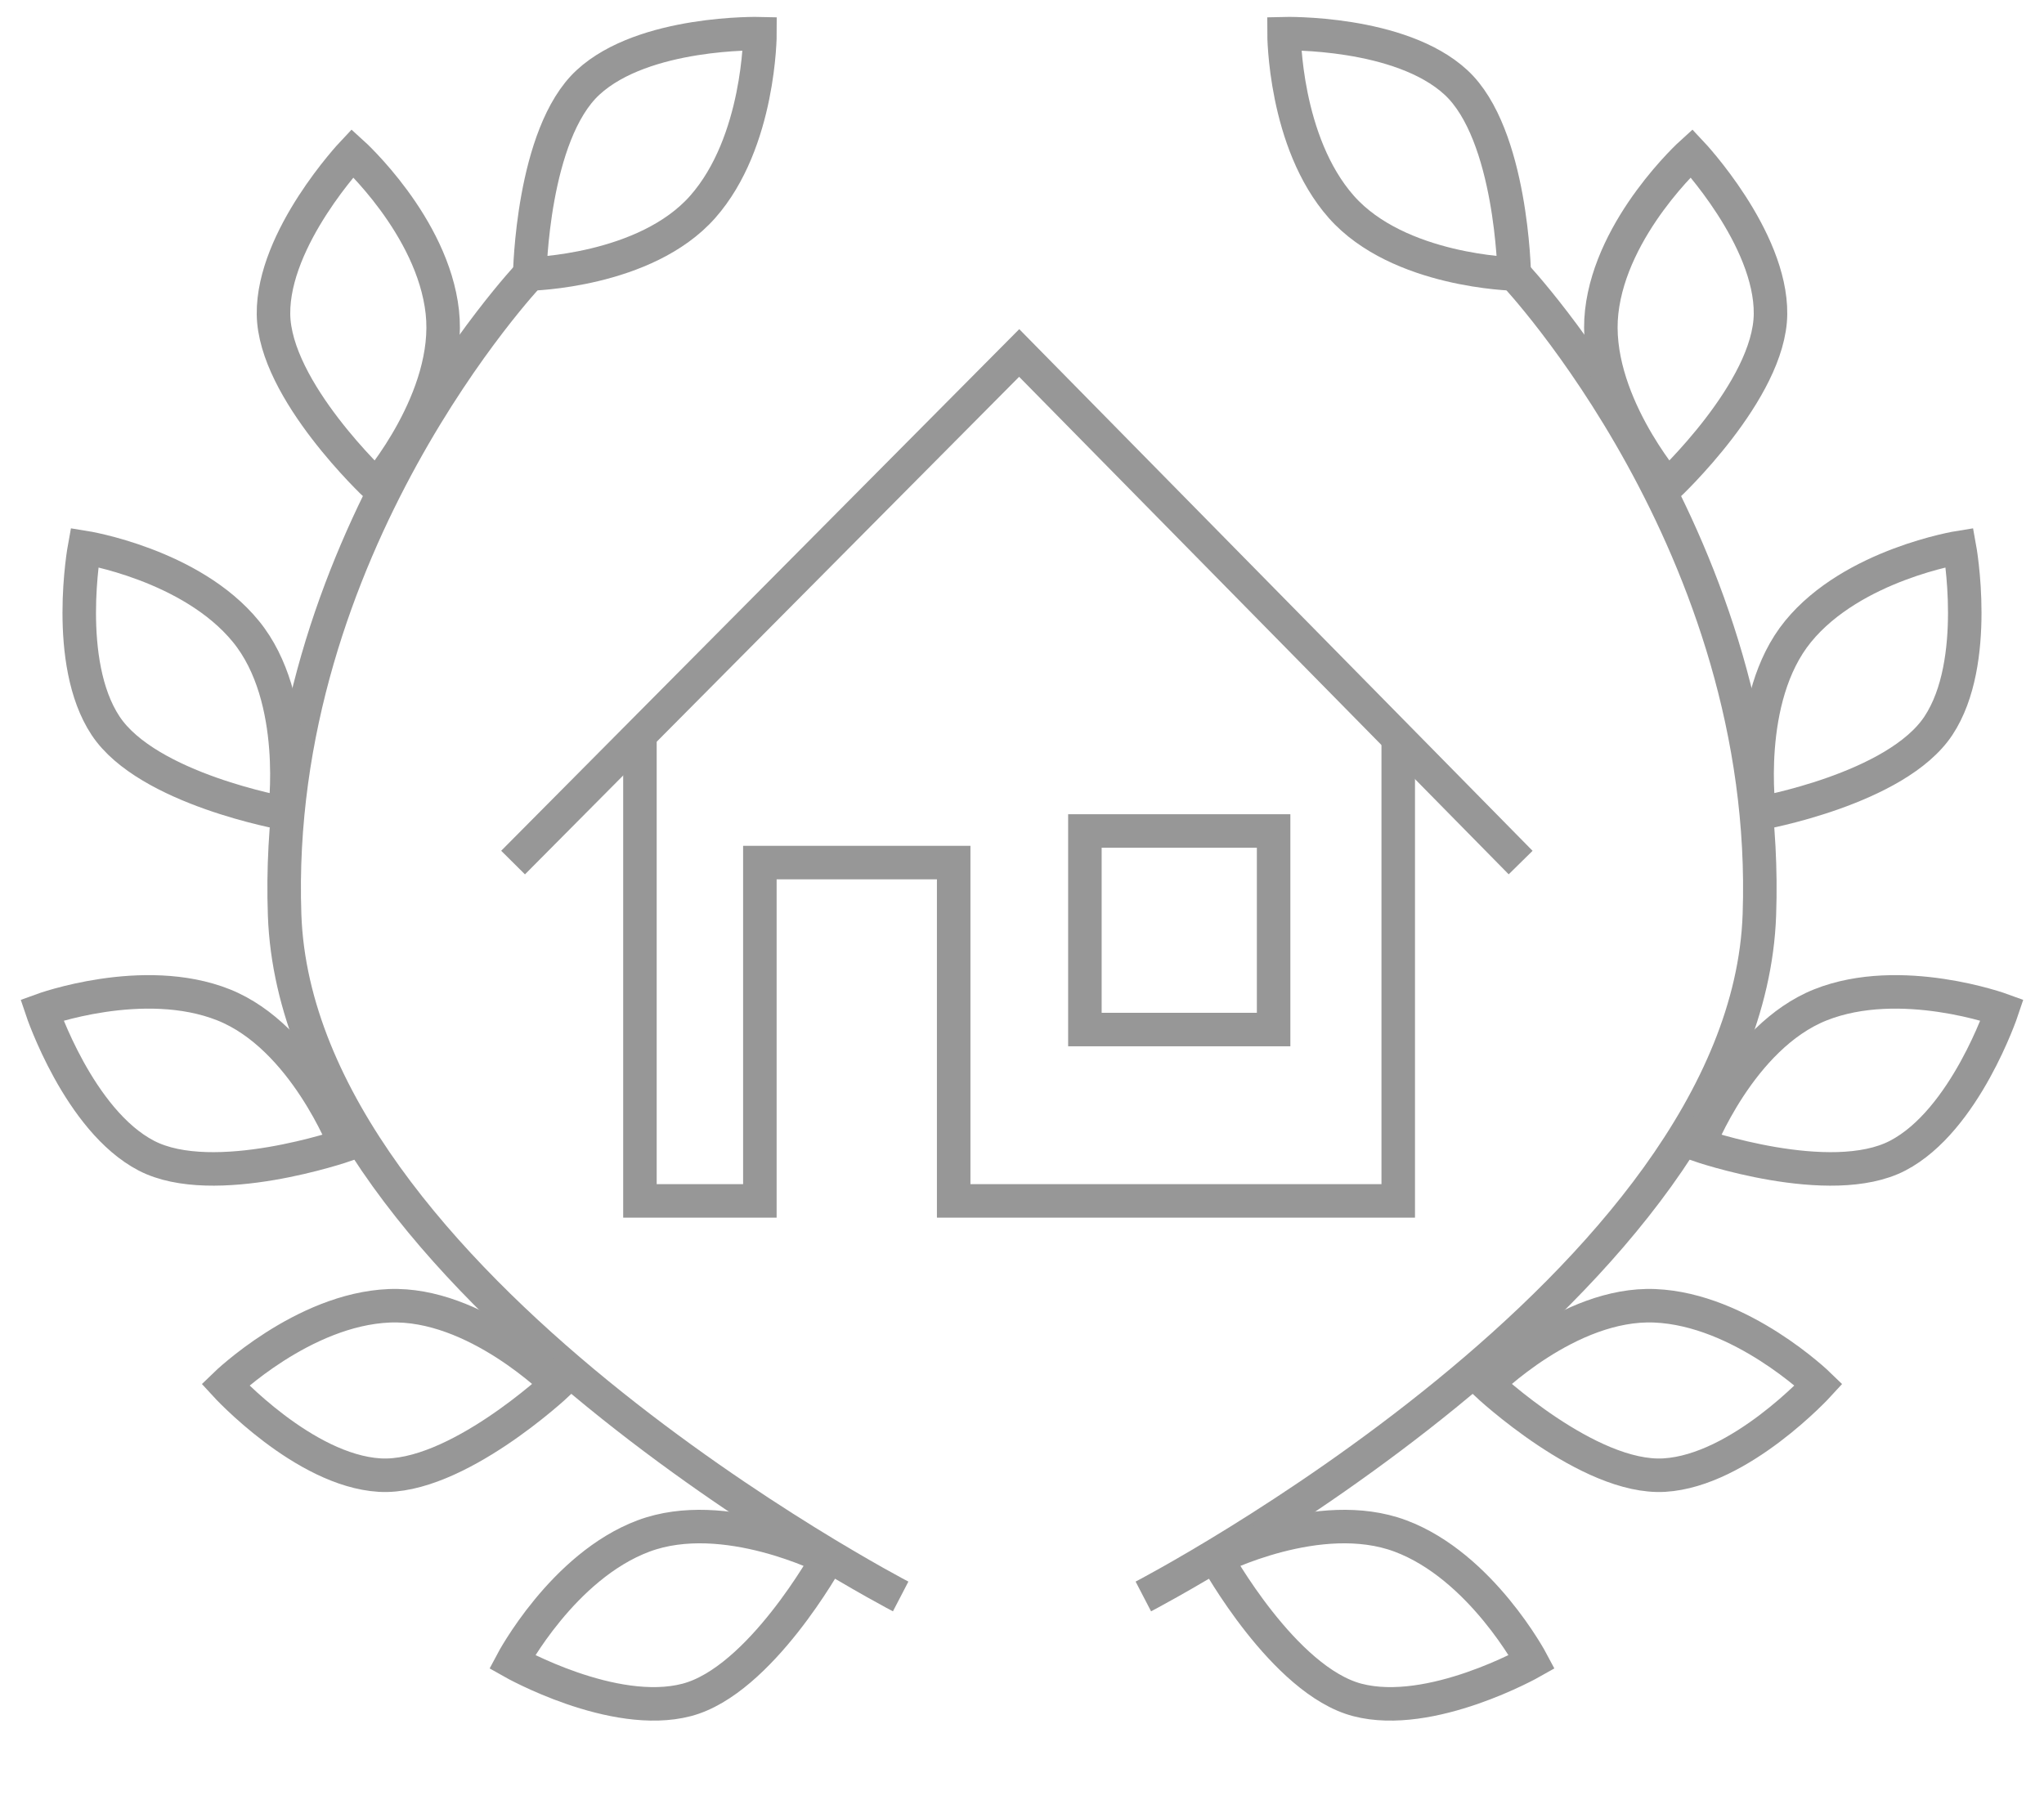 <svg width="61" height="54" viewBox="0 0 61 54" fill="none" xmlns="http://www.w3.org/2000/svg">
<path d="M15.312 25.747L30.416 10.536L45.381 25.747" stroke="#979797"/>
<path d="M19.098 22.099V35.846H22.677V25.747H28.461V35.846H41.728V22.099" stroke="#979797"/>
<rect x="32.377" y="24.804" width="5.632" height="5.927" stroke="#979797"/>
<path d="M26.879 47.653C26.879 47.653 8.88 38.298 8.494 27.309C8.109 16.32 15.81 8.178 15.81 8.178" stroke="#979797"/>
<path d="M34.121 47.653C34.121 47.653 52.12 38.298 52.506 27.309C52.891 16.32 45.19 8.178 45.19 8.178" stroke="#979797"/>
<path fill-rule="evenodd" clip-rule="evenodd" d="M38.32 1.005C38.32 1.005 41.783 0.918 43.452 2.461C45.121 4.003 45.19 8.178 45.19 8.178C45.19 8.178 41.742 8.111 40.031 6.177C38.32 4.242 38.32 1.005 38.32 1.005Z" stroke="#979797"/>
<path fill-rule="evenodd" clip-rule="evenodd" d="M50.481 4.57C50.481 4.57 52.863 7.098 52.838 9.376C52.814 11.654 49.772 14.499 49.772 14.499C49.772 14.499 47.514 11.88 47.8 9.309C48.086 6.737 50.481 4.57 50.481 4.57Z" stroke="#979797"/>
<path fill-rule="evenodd" clip-rule="evenodd" d="M58.479 16.341C58.479 16.341 59.105 19.764 57.85 21.661C56.595 23.559 52.502 24.28 52.502 24.28C52.502 24.28 52.027 20.848 53.661 18.848C55.296 16.848 58.479 16.341 58.479 16.341Z" stroke="#979797"/>
<path fill-rule="evenodd" clip-rule="evenodd" d="M59.751 30.148C59.751 30.148 58.648 33.447 56.634 34.495C54.621 35.543 50.692 34.181 50.692 34.181C50.692 34.181 51.934 30.948 54.328 29.994C56.723 29.041 59.751 30.148 59.751 30.148Z" stroke="#979797"/>
<path fill-rule="evenodd" clip-rule="evenodd" d="M54.277 41.333C54.277 41.333 51.933 43.896 49.669 44.031C47.406 44.165 44.368 41.315 44.368 41.315C44.368 41.315 46.811 38.869 49.385 38.977C51.958 39.084 54.277 41.333 54.277 41.333Z" stroke="#979797"/>
<path fill-rule="evenodd" clip-rule="evenodd" d="M45.718 49.606C45.718 49.606 42.7 51.316 40.506 50.741C38.312 50.166 36.3 46.513 36.3 46.513C36.3 46.513 39.376 44.945 41.79 45.846C44.205 46.747 45.718 49.606 45.718 49.606Z" stroke="#979797"/>
<path fill-rule="evenodd" clip-rule="evenodd" d="M22.68 1.005C22.68 1.005 19.217 0.918 17.548 2.461C15.879 4.003 15.81 8.178 15.81 8.178C15.81 8.178 19.258 8.111 20.969 6.177C22.68 4.242 22.68 1.005 22.68 1.005Z" stroke="#979797"/>
<path fill-rule="evenodd" clip-rule="evenodd" d="M10.519 4.57C10.519 4.57 8.137 7.098 8.162 9.376C8.186 11.654 11.228 14.499 11.228 14.499C11.228 14.499 13.486 11.88 13.2 9.309C12.914 6.737 10.519 4.57 10.519 4.57Z" stroke="#979797"/>
<path fill-rule="evenodd" clip-rule="evenodd" d="M2.521 16.341C2.521 16.341 1.895 19.764 3.15 21.661C4.405 23.559 8.498 24.28 8.498 24.28C8.498 24.28 8.973 20.848 7.338 18.848C5.704 16.848 2.521 16.341 2.521 16.341Z" stroke="#979797"/>
<path fill-rule="evenodd" clip-rule="evenodd" d="M1.249 30.148C1.249 30.148 2.353 33.447 4.366 34.495C6.379 35.543 10.308 34.181 10.308 34.181C10.308 34.181 9.066 30.948 6.672 29.994C4.277 29.041 1.249 30.148 1.249 30.148Z" stroke="#979797"/>
<path fill-rule="evenodd" clip-rule="evenodd" d="M6.723 41.333C6.723 41.333 9.067 43.896 11.331 44.031C13.595 44.165 16.632 41.315 16.632 41.315C16.632 41.315 14.189 38.869 11.615 38.977C9.042 39.084 6.723 41.333 6.723 41.333Z" stroke="#979797"/>
<path fill-rule="evenodd" clip-rule="evenodd" d="M15.282 49.606C15.282 49.606 18.299 51.316 20.494 50.741C22.688 50.166 24.7 46.513 24.7 46.513C24.7 46.513 21.624 44.945 19.21 45.846C16.795 46.747 15.282 49.606 15.282 49.606Z" stroke="#979797"/>
</svg>
